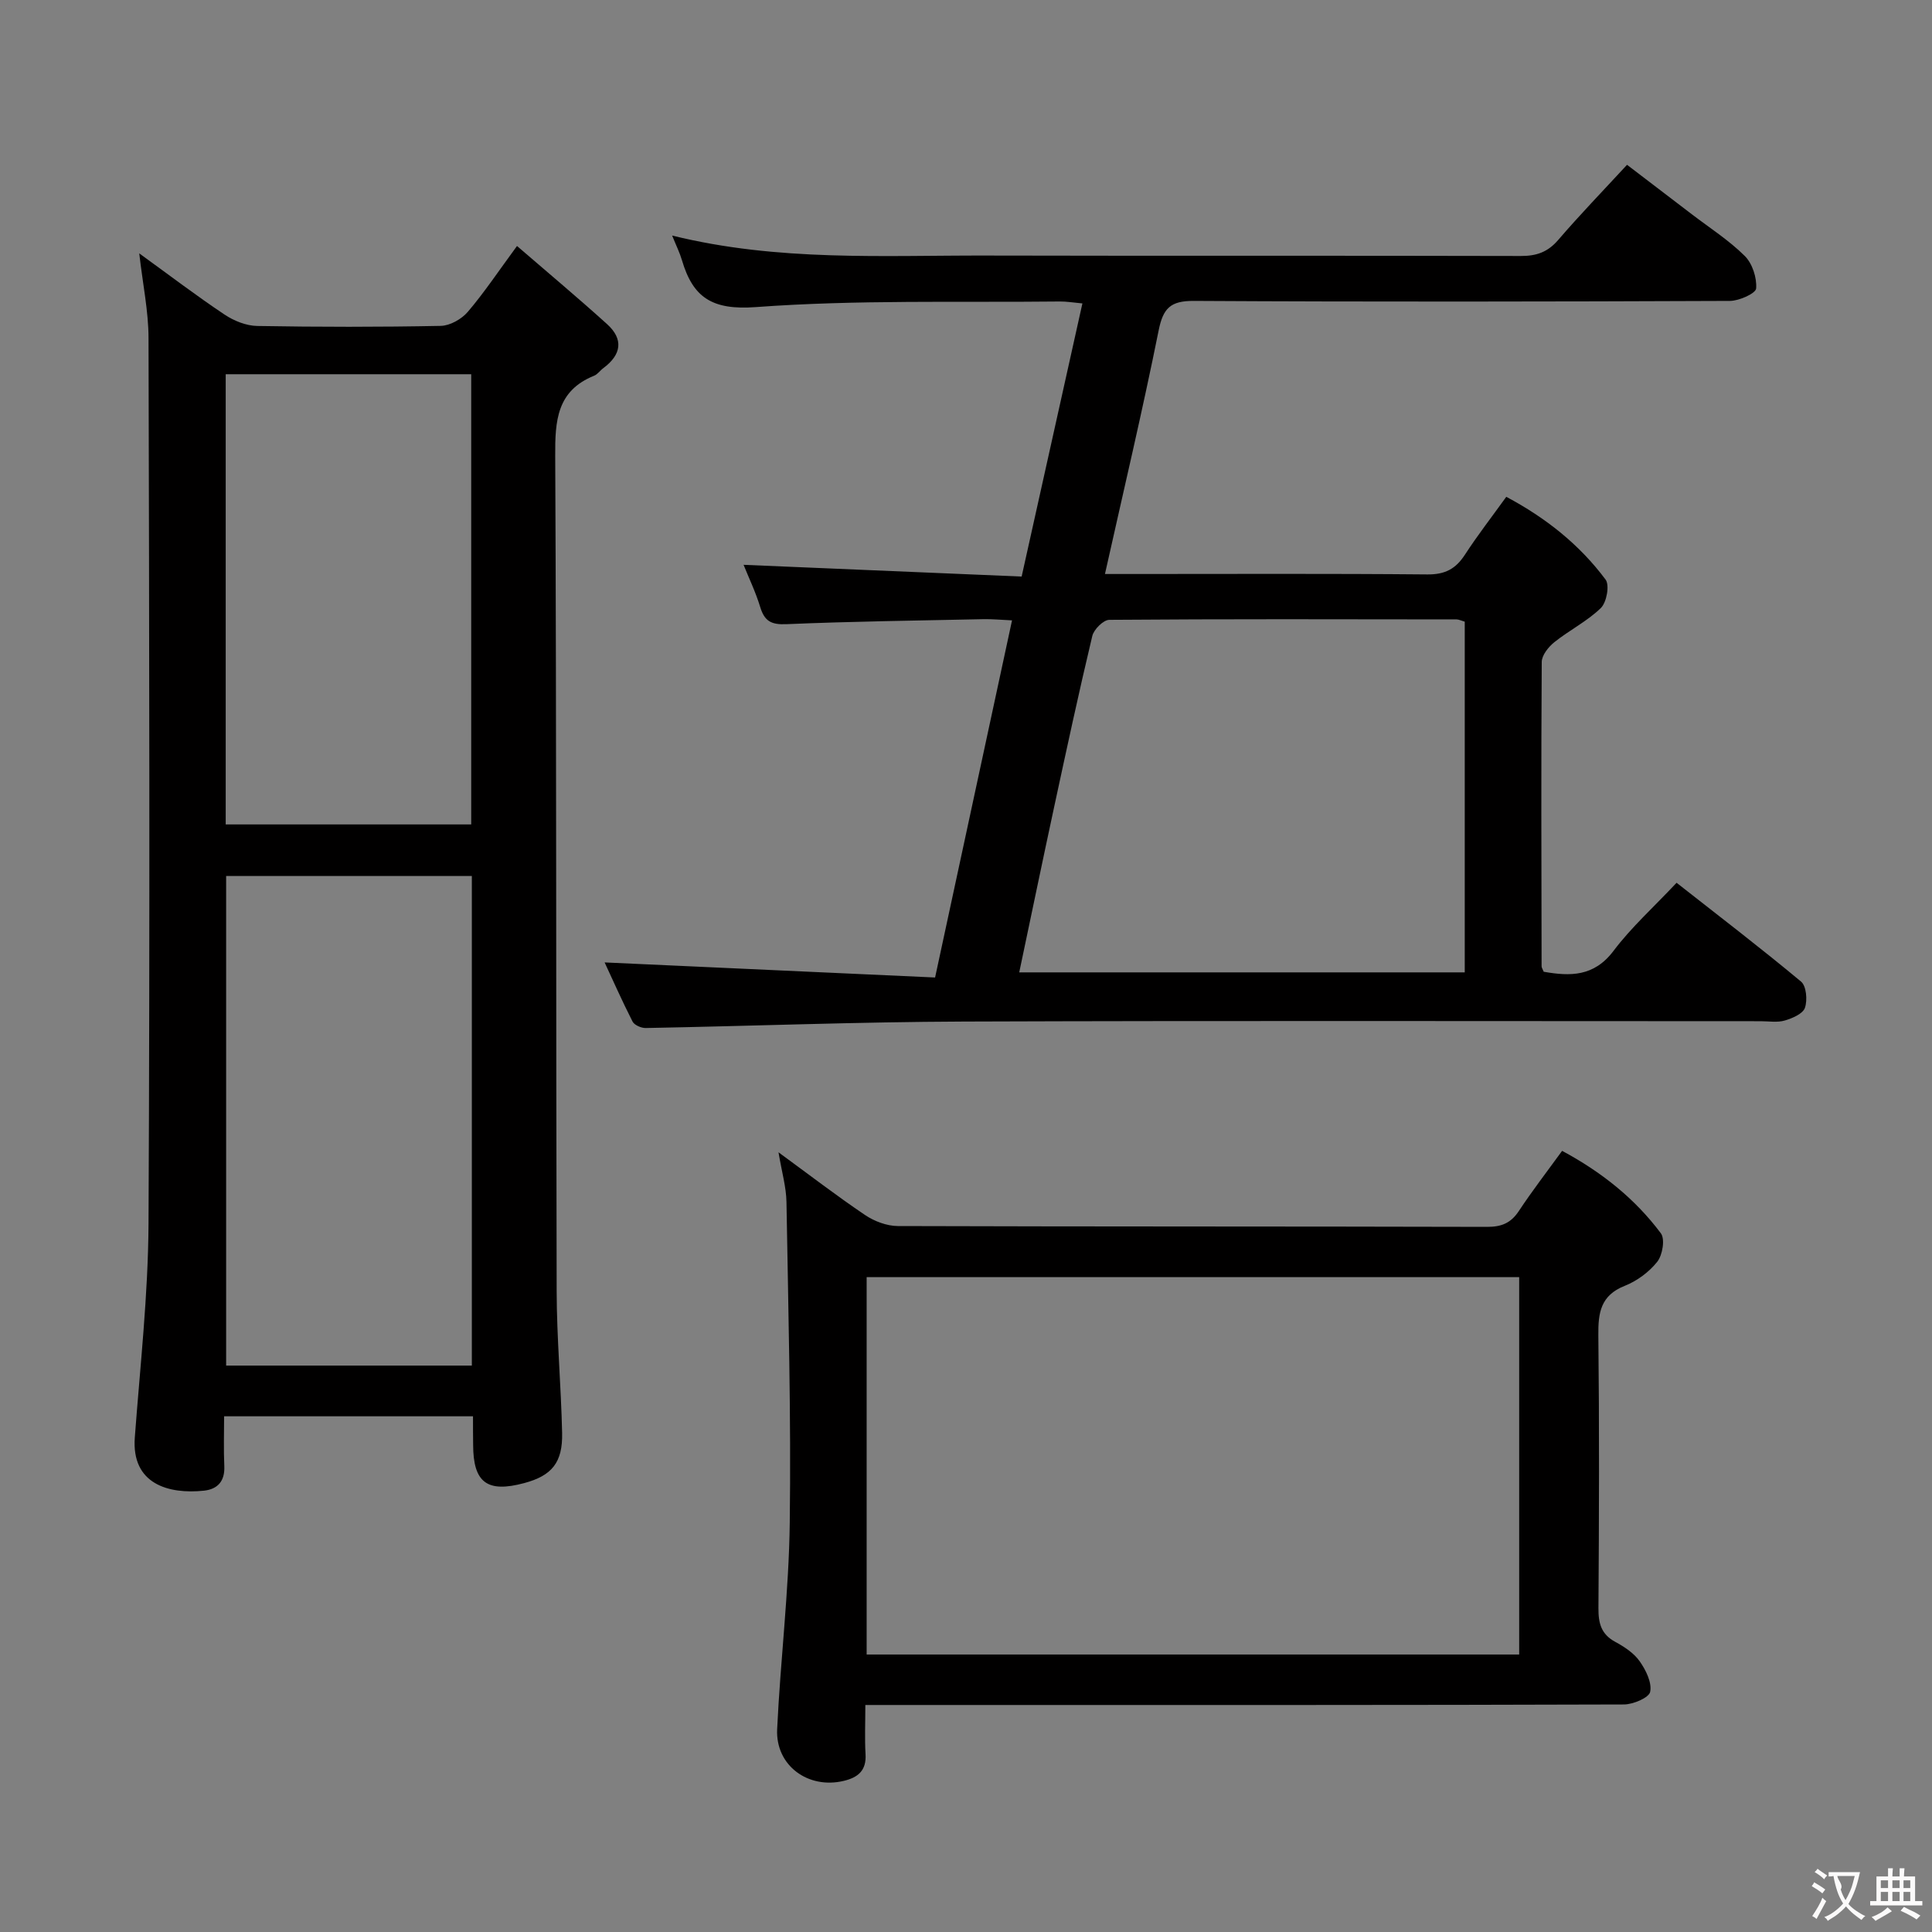 <svg enable-background="new 0 0 400 400" viewBox="0 0 400 400" xmlns="http://www.w3.org/2000/svg"><rect x="0" y="0" width="400" height="400" fill="#808080" stroke="none"/><g fill="#010000"><path d="m125.18 199.26c22.69 1.04 45.35 2.07 68.42 3.12 5.41-25.11 10.6-49.2 15.93-73.94-2.35-.11-4.1-.28-5.84-.25-13.64.29-27.29.46-40.92 1.04-3.12.13-4.49-.65-5.37-3.53-.95-3.13-2.39-6.11-3.45-8.76 19.19.81 38.22 1.62 57.57 2.43 4.29-19.28 8.38-37.68 12.58-56.55-1.87-.17-3.29-.42-4.71-.4-20.98.23-42.02-.38-62.91 1.16-9.06.67-13.02-1.99-15.3-9.74-.44-1.5-1.15-2.92-2.02-5.07 21.98 5.42 43.64 4.08 65.22 4.14 36.83.09 73.66-.01 110.48.09 3.25.01 5.59-.8 7.75-3.32 4.44-5.17 9.19-10.08 14.25-15.56 4.53 3.46 8.97 6.84 13.4 10.23 3.7 2.83 7.69 5.38 10.97 8.64 1.58 1.56 2.53 4.52 2.36 6.73-.08 1.03-3.51 2.57-5.42 2.58-36.99.15-73.99.21-110.98 0-4.86-.03-6.38 1.5-7.31 6.14-3.33 16.57-7.23 33.02-11.11 50.4h5.77c20.33 0 40.66-.1 60.99.09 3.63.03 5.84-1.13 7.75-4.06 2.62-4.03 5.58-7.85 8.58-12.01 8.19 4.36 15.16 9.89 20.56 17.14.86 1.16.22 4.71-.98 5.88-2.82 2.75-6.51 4.58-9.62 7.07-1.23.98-2.61 2.71-2.62 4.11-.14 20.99-.07 41.99-.03 62.99 0 .3.22.6.44 1.14 5.47.96 10.4 1.05 14.45-4.32 3.68-4.88 8.31-9.05 13.06-14.1 8.72 6.85 17.39 13.48 25.77 20.46 1.1.92 1.35 3.84.8 5.43-.43 1.24-2.61 2.17-4.18 2.63-1.54.45-3.3.14-4.97.14-54.99 0-109.99-.13-164.98.07-21.95.08-43.91.93-65.86 1.34-.93.02-2.36-.6-2.74-1.34-2.18-4.28-4.11-8.66-5.78-12.24zm178.08 2.06c0-24.53 0-48.58 0-72.61-.77-.22-1.23-.46-1.69-.47-23.97-.03-47.93-.1-71.9.09-1.22.01-3.19 1.97-3.52 3.33-2.81 11.76-5.35 23.59-7.9 35.41-2.43 11.28-4.77 22.59-7.23 34.25z"/><path d="m97.93 293.23c-17.38 0-34.01 0-51.53 0 0 3.5-.12 6.92.04 10.32.14 3.12-1.39 4.78-4.23 5.08-7.28.76-15.02-1.34-14.3-11.01 1.1-14.74 2.76-29.5 2.84-44.25.3-61.13.15-122.27 0-183.41-.01-5.52-1.18-11.04-1.92-17.5 6.37 4.61 11.89 8.82 17.66 12.67 1.94 1.3 4.49 2.32 6.78 2.36 12.66.22 25.32.23 37.98-.02 1.91-.04 4.31-1.39 5.59-2.89 3.43-4.02 6.38-8.46 10.2-13.65 6.42 5.54 12.63 10.74 18.63 16.16 3.49 3.15 2.98 6.35-.75 9.12-.67.49-1.19 1.29-1.92 1.58-7.71 3.12-8.09 9.29-8.05 16.56.28 57.64.15 115.27.3 172.91.02 9.8.91 19.6 1.13 29.4.14 6.16-2.14 8.87-7.86 10.4-7.66 2.06-10.55-.11-10.56-7.92-.03-1.81-.03-3.61-.03-5.91zm-.24-111.87c-17.19 0-34.03 0-50.87 0v101.37h50.87c0-33.82 0-67.37 0-101.37zm-.13-10.67c0-31.39 0-62.26 0-93.21-17.11 0-33.83 0-50.83 0v93.21z"/><path d="m161.18 238.57c6.36 4.65 12.03 9.01 17.94 13 1.92 1.29 4.5 2.26 6.78 2.27 40.66.13 81.32.06 121.98.17 2.98.01 4.93-.78 6.58-3.28 2.75-4.16 5.8-8.11 8.96-12.46 8.08 4.34 15.05 9.84 20.45 17.08.89 1.19.34 4.5-.75 5.88-1.69 2.13-4.2 3.99-6.74 4.99-4.99 1.98-5.51 5.55-5.46 10.24.21 18.83.15 37.66.02 56.49-.02 3.13.56 5.4 3.48 6.98 1.88 1.02 3.85 2.31 5.05 4.01 1.28 1.81 2.57 4.41 2.18 6.33-.24 1.22-3.52 2.62-5.44 2.62-45.32.15-90.65.11-135.98.11-6.8 0-13.61 0-21.07 0 0 3.65-.15 6.94.04 10.2.2 3.37-1.55 4.8-4.5 5.51-7.37 1.77-14.15-3.16-13.8-10.69.67-14.26 2.43-28.48 2.61-42.73.29-22.13-.31-44.28-.68-66.42-.05-3.11-.97-6.21-1.65-10.3zm18.25 103.98h135.1c0-26.3 0-52.32 0-78.13-45.3 0-90.19 0-135.1 0z"/></g><path d="m377.9 391.2c-.2.3-.4.5-.6.8-.7-.6-1.4-1-2.2-1.5.2-.3.4-.5.5-.8.6.4 1.4.8 2.3 1.5zm-1.8 6.1c-.2-.2-.5-.4-.9-.6.4-.6.8-1.2 1.2-1.9s.7-1.3.9-1.9c.3.3.5.5.8.7-.7 1.3-1.4 2.6-2 3.7zm2.2-9c-.3.3-.5.5-.6.8-.6-.6-1.3-1.1-2-1.5.3-.3.5-.5.6-.7.6.5 1.3.9 2 1.4zm.3.2v-.9h2 4.5c-.3 1.3-.6 2.5-1 3.6s-.9 2.1-1.4 3c.4.5 1 1 1.6 1.4s1.2.8 1.9 1.1c-.3.2-.5.4-.8.8-.4-.3-1-.7-1.6-1.2s-1.2-1.1-1.6-1.6c-.5.6-1.1 1.1-1.7 1.6s-1.4.9-2.1 1.4c-.1-.3-.3-.5-.7-.8.6-.2 1.2-.5 1.9-1s1.4-1.1 2-1.8c-.5-.8-.9-1.6-1.2-2.5s-.6-2-.8-3.2c-.4.1-.7.1-1 .1zm2.5 2.7c.3 1 .7 1.7 1 2.2.3-.5.6-1.1 1-2s.6-1.9.9-3h-3.2-.4c.1.9 1.3 1.8.7 2.8z" fill="#fbfafa"/><path d="m396.5 388.5v1.5 3.6h1.5v.9c-.4 0-1 0-1.7 0h-7.9c-.5 0-.9 0-1.2 0v-.9h1.3v-3.5c0-.7 0-1.2 0-1.6h2.4c0-.8 0-1.4 0-1.7h1c0 .3-.1.8-.1 1.7h1.5c0-.8 0-1.4 0-1.7h1c0 .3-.1.9-.1 1.7zm-8.2 9.2c-.2-.3-.5-.5-.8-.8.8-.3 1.4-.6 1.9-.9s1-.7 1.4-1.1c.3.3.6.5.9.8-1.6 1-2.8 1.6-3.4 2zm2.6-6.8v-1.6h-1.5v1.6zm0 2.7v-1.9h-1.5v1.9zm2.4-2.7v-1.6h-1.5v1.6zm0 2.7v-1.9h-1.5v1.9zm.2 2 .7-.8c.4.2.9.5 1.6.8s1.3.7 1.8 1c-.3.3-.5.5-.8.8-.4-.3-1.5-1-3.3-1.8zm2-4.7v-1.6h-1.4v1.6zm0 2.7v-1.9h-1.4v1.9z" fill="#fbfafa"/></svg>